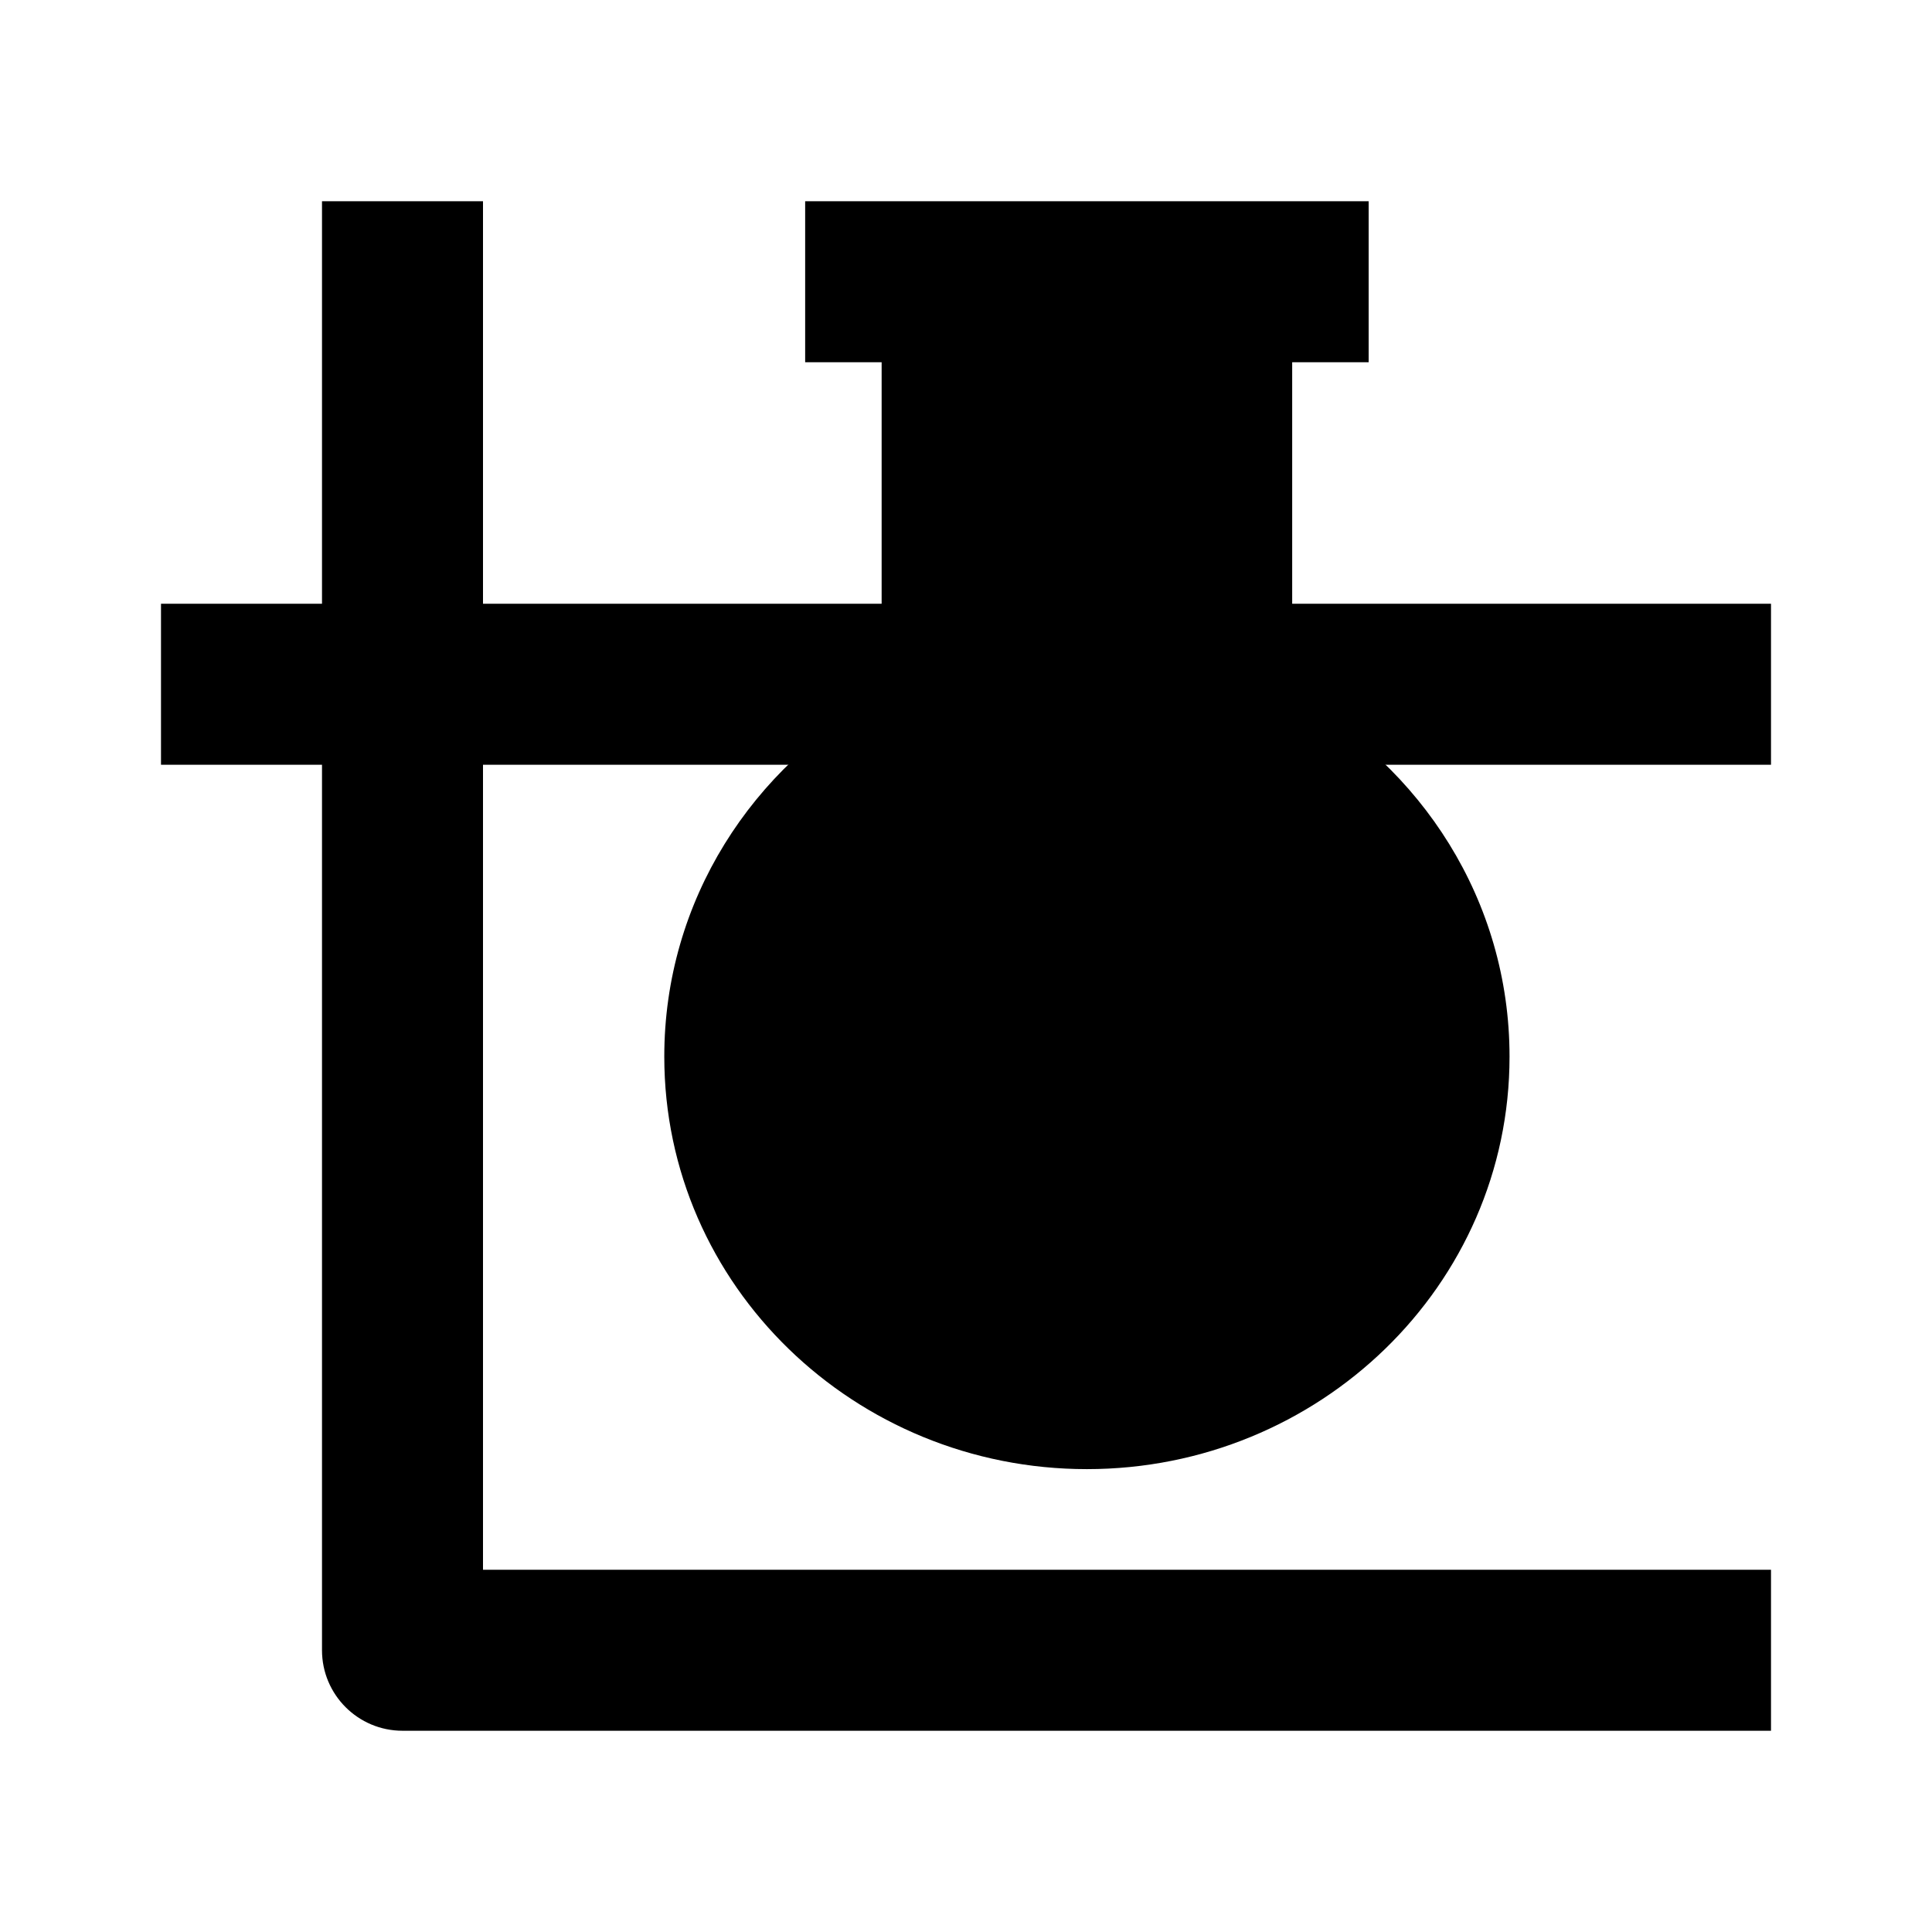 <svg width="24" height="24" viewBox="0 0 24 24" xmlns="http://www.w3.org/2000/svg">
    <path fill-rule="evenodd" clip-rule="evenodd" d="M22 9.5L15.5 9.5L15.5 7.5L22 7.5L22 9.5ZM11.5 9.5L2 9.5L2 7.5L11.5 7.5L11.5 9.5Z"/>
    <path fill-rule="evenodd" clip-rule="evenodd" d="M4 20.5V2.5H6V19.5H22V21.5H5C4.448 21.5 4 21.052 4 20.5Z"/>
    <path d="M16.052 4.5H17.002V2.5H10.002V4.5H10.952V8.644C9.349 9.515 8.252 11.189 8.252 13.125C8.252 15.975 10.622 18.25 13.502 18.25C16.381 18.25 18.752 15.975 18.752 13.125C18.752 11.189 17.654 9.515 16.052 8.644V4.5Z"/>
</svg>
